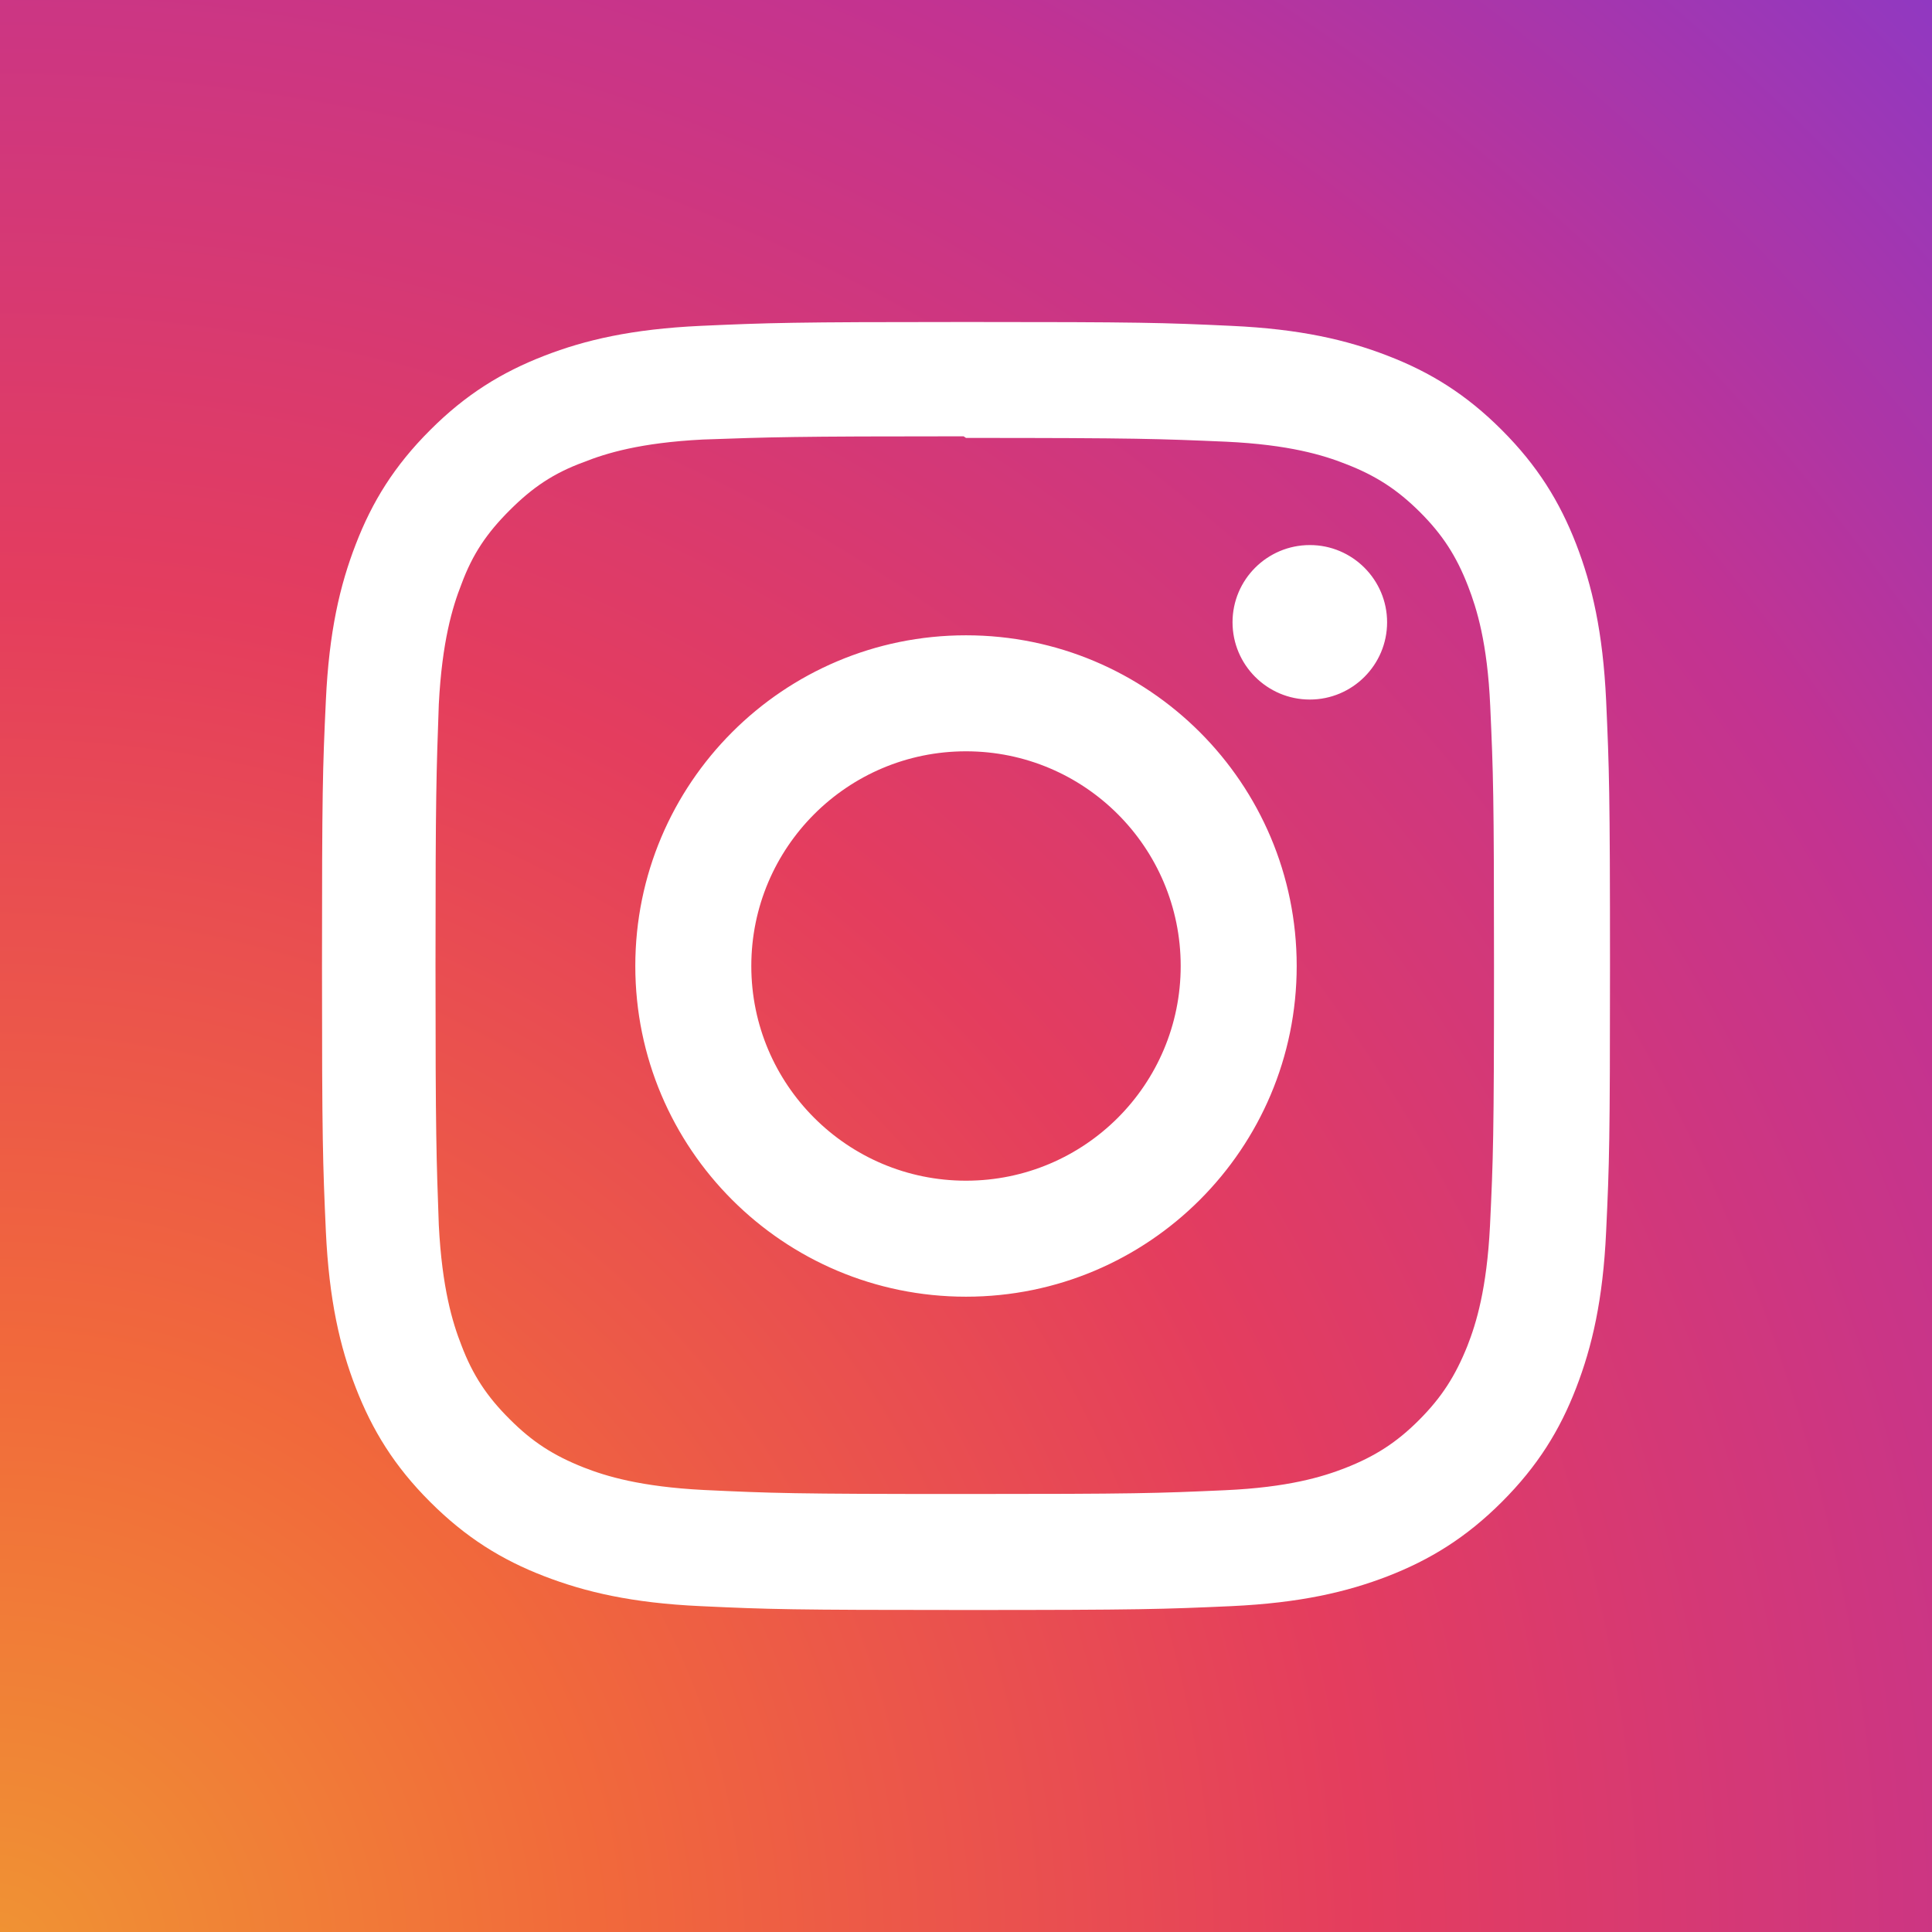 <svg width="24" height="24" viewBox="0 0 24 24" fill="none" xmlns="http://www.w3.org/2000/svg">
<rect width="24" height="24" fill="#F09433"/>
<rect width="24" height="24" fill="url(#paint0_radial)"/>
<path d="M12 4C9.827 4 9.555 4.01 8.702 4.048C7.85 4.088 7.27 4.222 6.76 4.42C6.234 4.624 5.787 4.898 5.343 5.343C4.898 5.787 4.623 6.233 4.42 6.76C4.222 7.27 4.087 7.85 4.048 8.702C4.008 9.555 4 9.827 4 12C4 14.173 4.01 14.445 4.048 15.298C4.088 16.149 4.222 16.73 4.42 17.24C4.624 17.765 4.898 18.213 5.343 18.657C5.787 19.101 6.233 19.377 6.76 19.58C7.271 19.777 7.851 19.913 8.702 19.952C9.555 19.992 9.827 20 12 20C14.173 20 14.445 19.99 15.298 19.952C16.149 19.912 16.73 19.777 17.24 19.58C17.765 19.376 18.213 19.101 18.657 18.657C19.101 18.213 19.377 17.767 19.58 17.24C19.777 16.73 19.913 16.149 19.952 15.298C19.992 14.445 20 14.173 20 12C20 9.827 19.99 9.555 19.952 8.702C19.912 7.851 19.777 7.269 19.58 6.76C19.376 6.234 19.101 5.787 18.657 5.343C18.213 4.898 17.767 4.623 17.24 4.42C16.73 4.222 16.149 4.087 15.298 4.048C14.445 4.008 14.173 4 12 4ZM12 5.44C14.135 5.44 14.39 5.451 15.233 5.487C16.013 5.524 16.437 5.653 16.718 5.764C17.093 5.909 17.358 6.082 17.639 6.361C17.919 6.641 18.092 6.907 18.237 7.282C18.346 7.563 18.477 7.987 18.512 8.767C18.55 9.611 18.559 9.864 18.559 12C18.559 14.136 18.549 14.39 18.509 15.233C18.469 16.013 18.339 16.437 18.229 16.718C18.079 17.093 17.909 17.358 17.629 17.639C17.35 17.919 17.08 18.092 16.709 18.237C16.429 18.346 15.999 18.477 15.219 18.512C14.37 18.55 14.12 18.559 11.98 18.559C9.839 18.559 9.589 18.549 8.741 18.509C7.96 18.469 7.53 18.339 7.25 18.229C6.871 18.079 6.61 17.909 6.331 17.629C6.05 17.35 5.871 17.08 5.731 16.709C5.621 16.429 5.491 15.999 5.451 15.219C5.421 14.379 5.41 14.12 5.41 11.99C5.41 9.859 5.421 9.599 5.451 8.749C5.491 7.969 5.621 7.54 5.731 7.26C5.871 6.88 6.05 6.62 6.331 6.339C6.61 6.06 6.871 5.88 7.25 5.741C7.53 5.63 7.951 5.5 8.731 5.46C9.581 5.43 9.831 5.42 11.97 5.42L12 5.44ZM12 7.892C9.73 7.892 7.892 9.732 7.892 12C7.892 14.27 9.732 16.108 12 16.108C14.27 16.108 16.108 14.268 16.108 12C16.108 9.73 14.268 7.892 12 7.892ZM12 14.667C10.527 14.667 9.333 13.473 9.333 12C9.333 10.527 10.527 9.333 12 9.333C13.473 9.333 14.667 10.527 14.667 12C14.667 13.473 13.473 14.667 12 14.667ZM17.231 7.73C17.231 8.26 16.8 8.69 16.271 8.69C15.741 8.69 15.311 8.259 15.311 7.73C15.311 7.201 15.741 6.771 16.271 6.771C16.799 6.77 17.231 7.201 17.231 7.73Z" fill="white"/>
<defs>
<radialGradient id="paint0_radial" cx="0" cy="0" r="1" gradientUnits="userSpaceOnUse" gradientTransform="translate(-7.15256e-07 24) rotate(-44.397) scale(33.589)">
<stop stop-color="#F09433"/>
<stop offset="0.22" stop-color="#F1693B"/>
<stop offset="0.497" stop-color="#E43D5E"/>
<stop offset="0.786" stop-color="#C33391"/>
<stop offset="1" stop-color="#9138C1"/>
</radialGradient>
</defs>
</svg>
